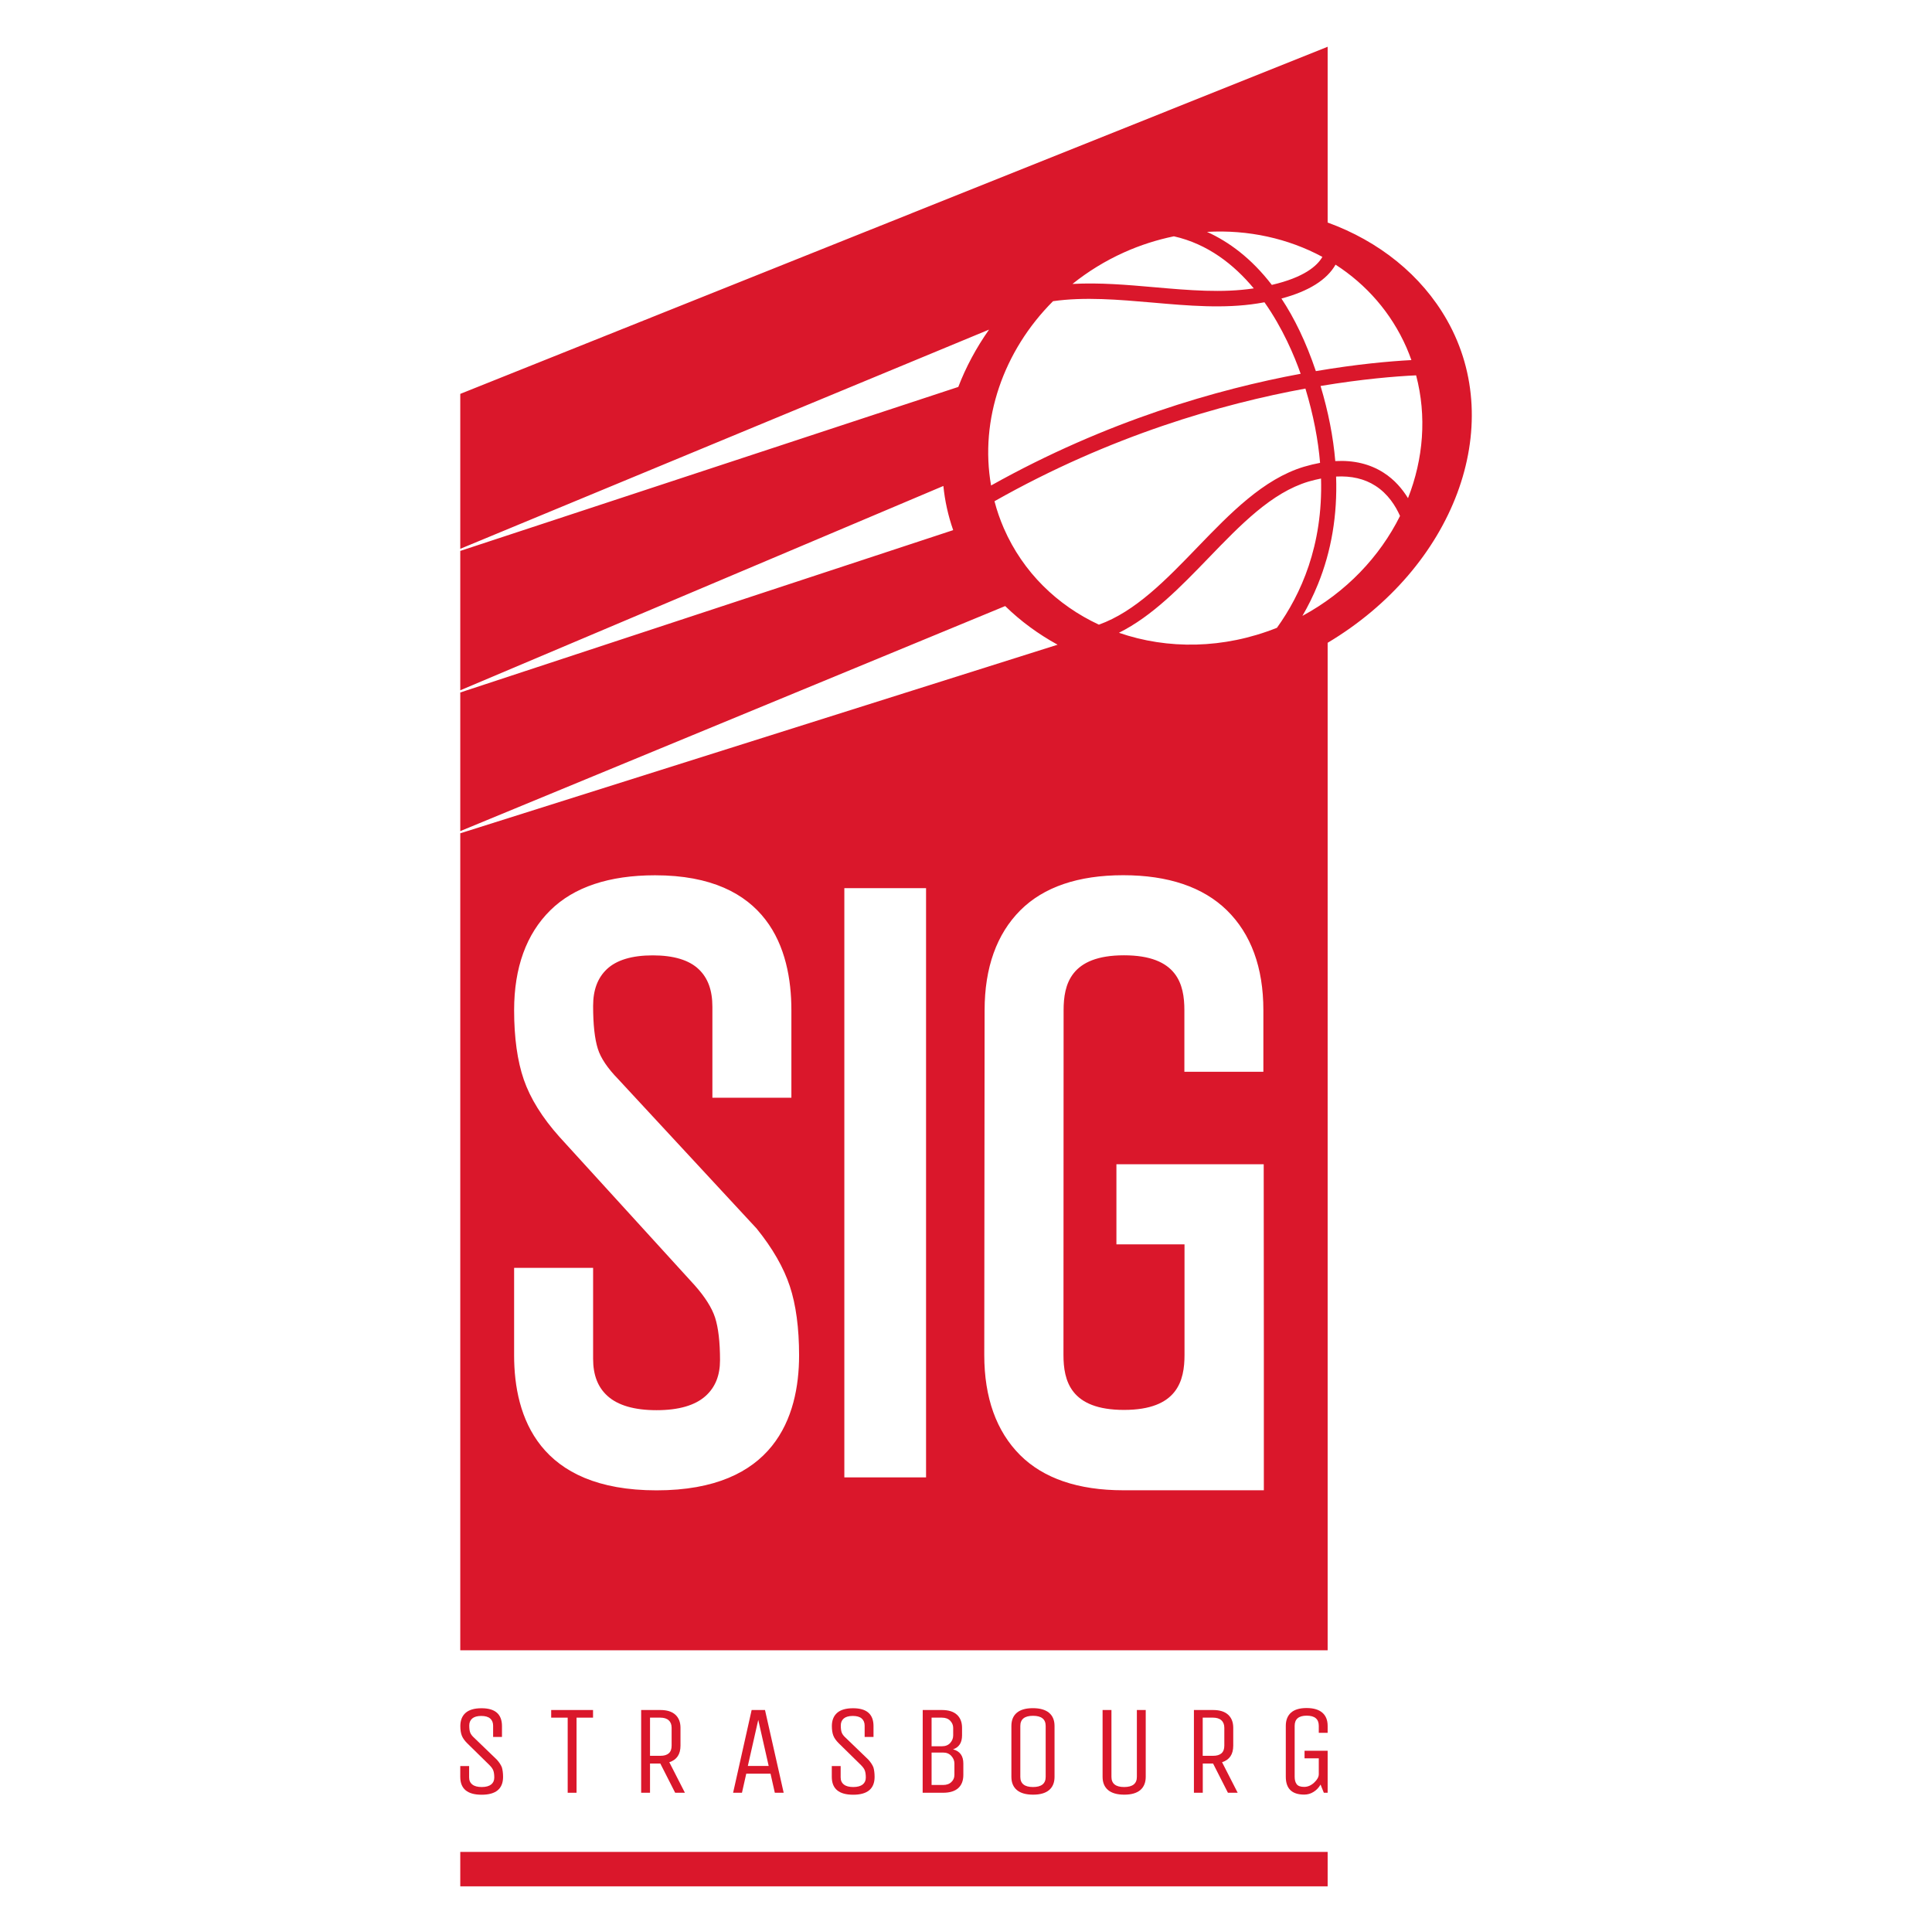 <?xml version="1.0" encoding="utf-8"?>
<!-- Generator: Adobe Illustrator 24.0.1, SVG Export Plug-In . SVG Version: 6.00 Build 0)  -->
<svg version="1.1" id="Calque_1" xmlns="http://www.w3.org/2000/svg" xmlns:xlink="http://www.w3.org/1999/xlink" x="0px" y="0px"
	 viewBox="0 0 283.46 283.46" style="enable-background:new 0 0 283.46 283.46;" xml:space="preserve">
<style type="text/css">
	.st0{fill:#DA172B;}
</style>
<g>
	<path class="st0" d="M73.81,260.7c0,1.74-1.05,2.62-3.14,2.62s-3.14-0.87-3.14-2.62v-1.59h1.3v1.66c0,0.45,0.15,0.8,0.47,1.05
		c0.31,0.25,0.77,0.37,1.38,0.37c0.61,0,1.07-0.13,1.38-0.37c0.31-0.25,0.46-0.59,0.46-1.02c0-0.43-0.05-0.77-0.14-1.02
		c-0.09-0.26-0.28-0.52-0.57-0.81l-3.27-3.21c-0.39-0.39-0.65-0.76-0.79-1.13c-0.14-0.37-0.21-0.83-0.21-1.39
		c0-0.83,0.26-1.48,0.77-1.93c0.51-0.45,1.29-0.68,2.34-0.68c2,0,3,0.87,3,2.62v1.59h-1.3v-1.66c0-0.45-0.15-0.8-0.44-1.05
		c-0.29-0.25-0.73-0.37-1.31-0.37s-1.02,0.13-1.31,0.37c-0.29,0.25-0.44,0.59-0.44,1.02c0,0.44,0.04,0.78,0.13,1.03
		c0.09,0.25,0.28,0.51,0.58,0.78l3.33,3.21c0.36,0.4,0.61,0.78,0.75,1.15C73.74,259.67,73.81,260.14,73.81,260.7z"/>
	<path class="st0" d="M87.01,250.89v1.12h-2.42v11.02h-1.3v-11.02h-2.42v-1.12H87.01z"/>
	<path class="st0" d="M95.37,263.03h-1.3v-12.14h2.81c0.97,0,1.71,0.23,2.21,0.69c0.5,0.46,0.75,1.1,0.75,1.92v2.62
		c0,1.27-0.54,2.08-1.64,2.43l2.29,4.48h-1.43l-2.18-4.29h-1.51L95.37,263.03L95.37,263.03z M98.54,256.12v-2.62
		c0-0.47-0.14-0.84-0.43-1.1c-0.28-0.26-0.7-0.39-1.23-0.39h-1.51v5.6h1.51C97.99,257.61,98.54,257.12,98.54,256.12z"/>
	<path class="st0" d="M110.28,250.89h1.96l2.74,12.14h-1.3l-0.63-2.8h-3.56l-0.63,2.8h-1.3L110.28,250.89z M111.25,252.34
		l-1.53,6.76h3.06L111.25,252.34z"/>
	<path class="st0" d="M128.32,260.7c0,1.74-1.05,2.62-3.14,2.62s-3.14-0.87-3.14-2.62v-1.59h1.3v1.66c0,0.45,0.15,0.8,0.47,1.05
		c0.31,0.25,0.77,0.37,1.38,0.37c0.61,0,1.07-0.13,1.38-0.37c0.31-0.25,0.46-0.59,0.46-1.02c0-0.43-0.05-0.77-0.14-1.02
		c-0.09-0.26-0.28-0.52-0.57-0.81l-3.27-3.21c-0.39-0.39-0.65-0.76-0.79-1.13c-0.14-0.37-0.21-0.83-0.21-1.39
		c0-0.83,0.26-1.48,0.77-1.93c0.51-0.45,1.29-0.68,2.34-0.68c2,0,3,0.87,3,2.62v1.59h-1.3v-1.66c0-0.45-0.15-0.8-0.44-1.05
		c-0.29-0.25-0.73-0.37-1.31-0.37s-1.02,0.13-1.31,0.37c-0.29,0.25-0.44,0.59-0.44,1.02c0,0.44,0.04,0.78,0.13,1.03
		c0.09,0.25,0.28,0.51,0.58,0.78l3.33,3.21c0.36,0.4,0.61,0.78,0.75,1.15C128.25,259.67,128.32,260.14,128.32,260.7z"/>
	<path class="st0" d="M135.38,250.89h2.81c0.97,0,1.71,0.23,2.21,0.69c0.5,0.46,0.75,1.1,0.75,1.92v1.12c0,1.06-0.44,1.74-1.32,2.04
		c1.01,0.27,1.51,0.96,1.51,2.08v1.68c0,0.83-0.25,1.48-0.75,1.93c-0.5,0.45-1.24,0.68-2.22,0.68h-3L135.38,250.89L135.38,250.89z
		 M139.85,254.63v-1.12c0-0.4-0.15-0.75-0.44-1.05s-0.7-0.45-1.22-0.45h-1.51v4.2h1.51c0.52,0,0.93-0.16,1.22-0.48
		C139.7,255.41,139.85,255.04,139.85,254.63z M140.03,260.41v-1.68c0-0.4-0.15-0.76-0.45-1.1c-0.3-0.33-0.7-0.5-1.21-0.5h-1.69v4.76
		h1.69c0.52,0,0.93-0.15,1.22-0.44C139.88,261.18,140.03,260.83,140.03,260.41z"/>
	<path class="st0" d="M154.72,253.23v7.47c0,0.83-0.26,1.48-0.79,1.93c-0.53,0.45-1.31,0.68-2.36,0.68c-1.05,0-1.84-0.23-2.38-0.68
		c-0.53-0.45-0.8-1.1-0.8-1.93v-7.47c0-0.83,0.26-1.48,0.79-1.93c0.53-0.45,1.31-0.68,2.36-0.68c1.05,0,1.84,0.23,2.38,0.68
		C154.45,251.75,154.72,252.39,154.72,253.23z M153.42,260.7v-7.47c0-0.99-0.62-1.49-1.86-1.49c-1.24,0-1.86,0.5-1.86,1.49v7.47
		c0,0.99,0.62,1.49,1.86,1.49C152.8,262.19,153.42,261.69,153.42,260.7z"/>
	<path class="st0" d="M166.8,260.7v-9.81h1.3v9.81c0,0.83-0.27,1.48-0.79,1.93c-0.53,0.45-1.31,0.68-2.36,0.68
		c-1.05,0-1.84-0.23-2.38-0.68c-0.53-0.45-0.8-1.1-0.8-1.93v-9.81h1.3v9.81c0,0.99,0.62,1.49,1.86,1.49
		C166.18,262.19,166.8,261.69,166.8,260.7z"/>
	<path class="st0" d="M176.47,263.03h-1.3v-12.14h2.81c0.97,0,1.71,0.23,2.21,0.69s0.75,1.1,0.75,1.92v2.62
		c0,1.27-0.54,2.08-1.64,2.43l2.29,4.48h-1.43l-2.18-4.29h-1.51L176.47,263.03L176.47,263.03z M179.63,256.12v-2.62
		c0-0.47-0.14-0.84-0.43-1.1c-0.28-0.26-0.7-0.39-1.23-0.39h-1.51v5.6h1.51C179.08,257.61,179.63,257.12,179.63,256.12z"/>
	<path class="st0" d="M191.4,257.99v-1.12h3.39v6.16h-0.56l-0.48-1.2c-0.26,0.45-0.6,0.81-1.02,1.07c-0.42,0.27-0.88,0.4-1.38,0.4
		c-1.8,0-2.7-0.87-2.7-2.62v-7.47c0-0.83,0.26-1.48,0.76-1.93c0.51-0.45,1.27-0.68,2.29-0.68c1.02,0,1.79,0.23,2.31,0.68
		c0.52,0.45,0.78,1.1,0.78,1.93v1.03h-1.3v-1.03c0-0.99-0.59-1.49-1.77-1.49c-1.18,0-1.77,0.5-1.77,1.49v7.47
		c0,0.47,0.1,0.84,0.3,1.1c0.2,0.26,0.56,0.39,1.09,0.39c0.53,0,1.02-0.21,1.47-0.63c0.45-0.42,0.68-0.83,0.68-1.23v-2.33H191.4
		L191.4,257.99z"/>
	<path class="st0" d="M212.32,47c-3.77-6.67-10.04-11.63-17.53-14.35V6.86L67.53,57.79v22.73l77.58-32.16
		c-1.89,2.69-3.4,5.51-4.51,8.41L67.53,80.83v20.45l70.88-29.98c0.22,2.2,0.7,4.36,1.44,6.48L67.53,101.6v20.34l79.95-33.02
		c2.26,2.21,4.85,4.11,7.69,5.67l-87.64,27.67v119.87h127.26V94.31C213.3,83.26,221.14,62.6,212.32,47z M206.58,73.09
		c-0.82-1.33-1.96-2.7-3.57-3.73c-2.01-1.29-4.39-1.86-7.1-1.71c-0.3-3.55-1.02-7.22-2.16-11.02c6.12-1.02,10.98-1.42,14.02-1.56
		C209.35,61.06,208.84,67.34,206.58,73.09z M195.95,38.83c4.5,2.9,8.16,7.03,10.42,12.19c0.26,0.6,0.49,1.2,0.71,1.81
		c-3.2,0.17-8.03,0.6-14.02,1.62c-1.45-4.3-3.17-7.81-5.05-10.65C192.01,42.73,194.67,41.07,195.95,38.83z M194.02,37.69
		c-0.78,1.35-2.72,3.02-7.42,4.11c-3-3.91-6.31-6.33-9.51-7.78C183.13,33.68,189,34.98,194.02,37.69z M164.92,37.03
		c2.4-1.08,4.85-1.85,7.31-2.36c4.97,1.12,8.81,4.14,11.72,7.64c-4.62,0.7-9.47,0.28-14.6-0.17c-3.99-0.35-8.04-0.7-12-0.48
		C159.61,39.85,162.14,38.28,164.92,37.03z M154.5,44.19c4.65-0.66,9.58-0.23,14.67,0.21c5.12,0.45,10.4,0.91,15.36,0.12
		c0.34-0.05,0.66-0.11,0.99-0.17c2.68,3.8,4.38,7.84,5.31,10.49c-12.16,2.26-28.45,6.89-45.42,16.39
		C143.71,61.59,147.21,51.48,154.5,44.19z M147.29,77.53c-0.57-1.31-1.03-2.64-1.38-3.99c17.09-9.67,33.5-14.31,45.62-16.53
		c1.19,3.93,1.87,7.56,2.15,10.9c-0.76,0.14-1.55,0.33-2.36,0.57c-5.96,1.79-10.86,6.87-15.61,11.79
		c-4.65,4.82-9.12,9.45-14.48,11.38C155.13,88.81,150.11,83.98,147.29,77.53z M96.33,218.66c-17.28,0-20.9-10.77-20.9-19.8v-12.84
		h11.59v13.34c0,2.4,0.7,4.18,2.12,5.46c1.53,1.38,3.95,2.08,7.19,2.08c3.24,0,5.65-0.7,7.19-2.08c1.43-1.29,2.12-3.01,2.12-5.27
		c0-2.65-0.25-4.76-0.73-6.25c-0.47-1.43-1.48-3.03-3.01-4.75l-19.83-21.76c-2.52-2.82-4.27-5.64-5.22-8.39
		c-0.94-2.72-1.42-6.15-1.42-10.18c0-6.25,1.79-11.19,5.31-14.66c3.45-3.41,8.63-5.14,15.37-5.14c16.53,0,20,10.77,20,19.8v12.84
		h-11.59v-13.34c0-2.42-0.65-4.22-2-5.51c-1.41-1.35-3.68-2.04-6.75-2.04c-3.06,0-5.33,0.69-6.75,2.04c-1.35,1.29-2,3.05-2,5.38
		c0,2.71,0.23,4.82,0.69,6.28c0.42,1.36,1.43,2.86,3,4.47l20.3,21.91c2.33,2.88,3.97,5.73,4.87,8.46c0.9,2.71,1.36,6.14,1.36,10.16
		C117.23,207.89,113.61,218.66,96.33,218.66z M135.87,216.76h-11.99v-86.45h11.99V216.76z M185.43,198.8c0,3.14,0,19.85,0,19.85
		s-17.32,0-20.62,0c-6.62,0-11.71-1.74-15.14-5.16c-3.49-3.49-5.26-8.43-5.26-14.69l0.05-50.58c0-6.25,1.77-11.18,5.24-14.66
		c3.42-3.42,8.49-5.15,15.1-5.15c6.59,0,11.7,1.73,15.19,5.13c3.56,3.48,5.37,8.42,5.37,14.67v9.04h-11.59v-9.04
		c0-3.75-1.01-8.05-8.86-8.05s-8.86,4.3-8.86,8.05l-0.02,50.58c0,3.76,1.01,8.07,8.88,8.07s8.88-4.32,8.88-8.07v-16.22h-9.99v-11.75
		h21.61L185.43,198.8L185.43,198.8z M164.17,92.84c4.9-2.44,9.06-6.75,13.14-10.97c4.76-4.93,9.25-9.58,14.66-11.21
		c0.64-0.19,1.25-0.33,1.85-0.45c0.29,9.86-2.96,17-6.47,21.9C179.52,95.24,171.28,95.3,164.17,92.84z M191.09,90.36
		c0.83-1.43,1.6-2.97,2.28-4.65c1.98-4.88,2.86-10.16,2.66-15.79c2.23-0.12,4.16,0.32,5.76,1.35c1.85,1.18,2.97,2.96,3.62,4.43
		C202.44,81.67,197.52,86.88,191.09,90.36z"/>
	<g>
		<rect x="67.53" y="271.71" class="st0" width="127.26" height="5.05"/>
	</g>
</g>
</svg>
